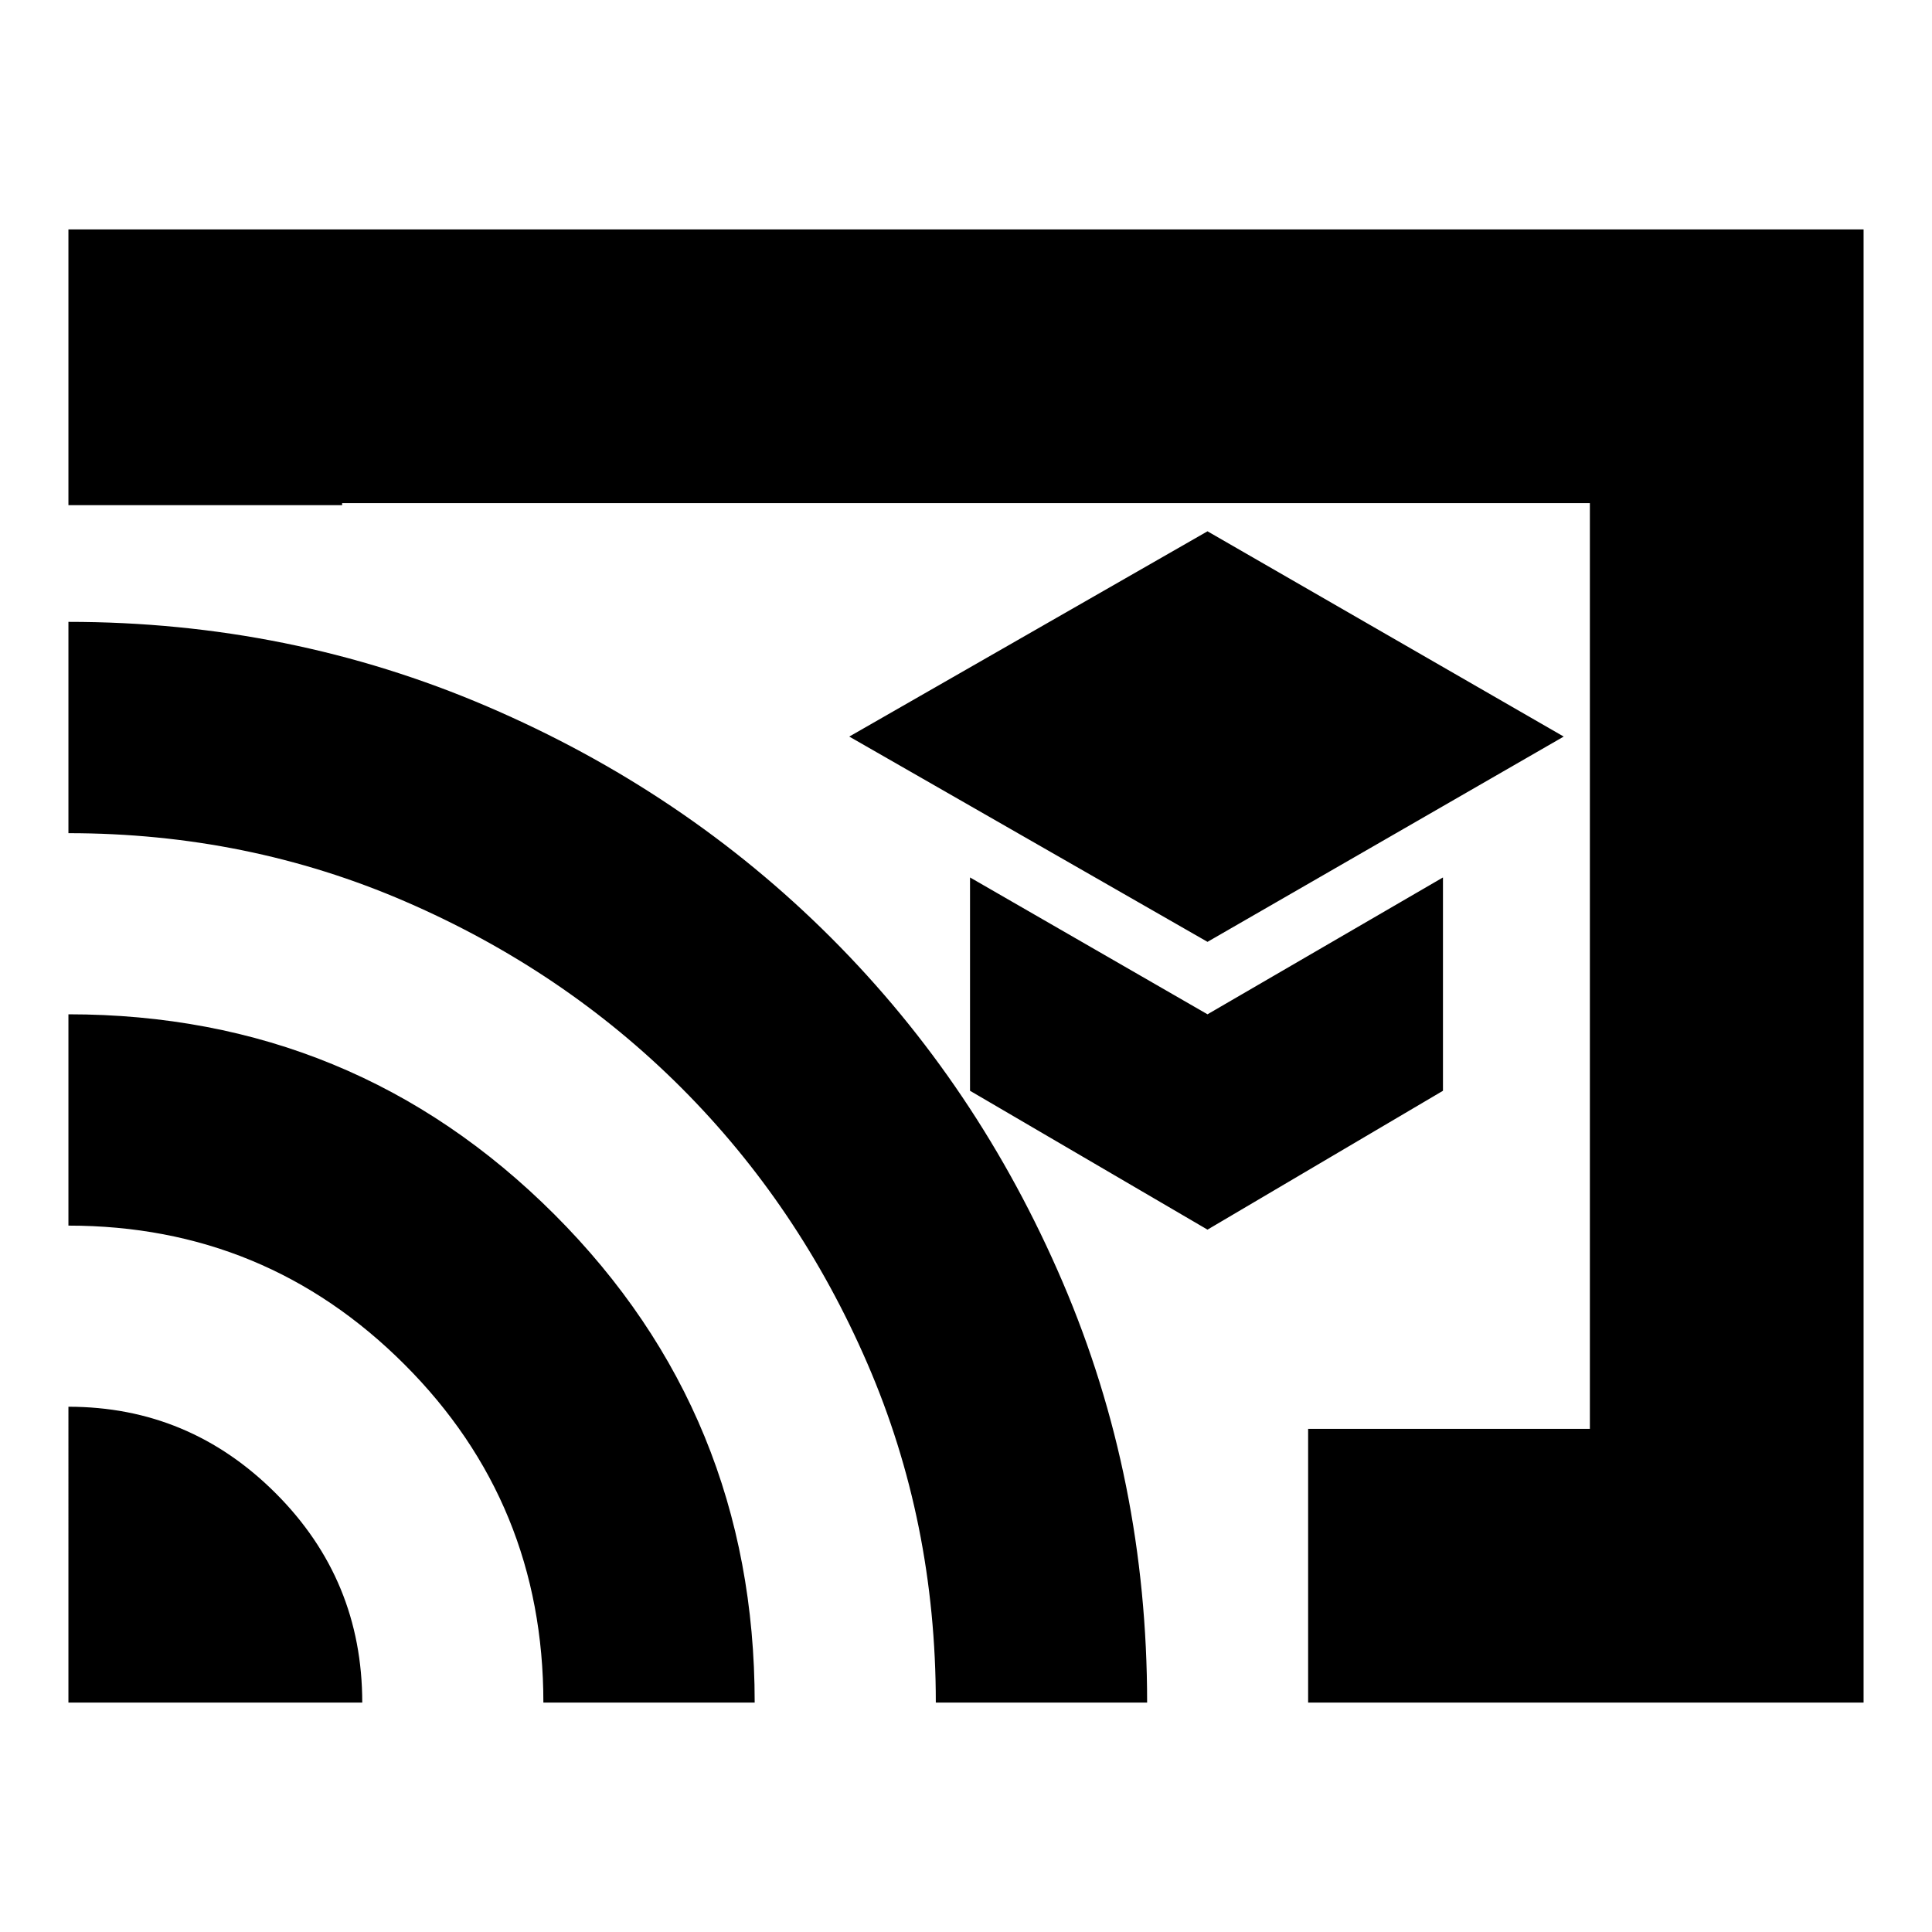 <svg xmlns="http://www.w3.org/2000/svg" height="24" width="24"><path d="m15 11.7 4.425-2.55L15 6.6l-4.45 2.55Zm0 3.575 2.925-1.725V10.9L15 12.6l-2.95-1.7v2.65Zm1.25 5.875v-3.4h3.5V6.25H4.25v.025H.85V2.85h22.3v18.3Zm-15.4 0H4.5q0-1.525-1.075-2.6Q2.35 17.475.85 17.475Zm5.9 0h2.625q0-3.575-2.487-6.063Q4.4 12.6.85 12.6v2.625q2.45 0 4.175 1.725 1.725 1.725 1.725 4.2ZM.85 7.725v2.625q2.225 0 4.187.85 1.963.85 3.426 2.312 1.462 1.463 2.312 3.426.85 1.962.85 4.212h2.625q0-2.775-1.05-5.225-1.05-2.45-2.875-4.275Q8.5 9.825 6.05 8.775t-5.2-1.05Zm9.45 7.4Z"/></svg>
